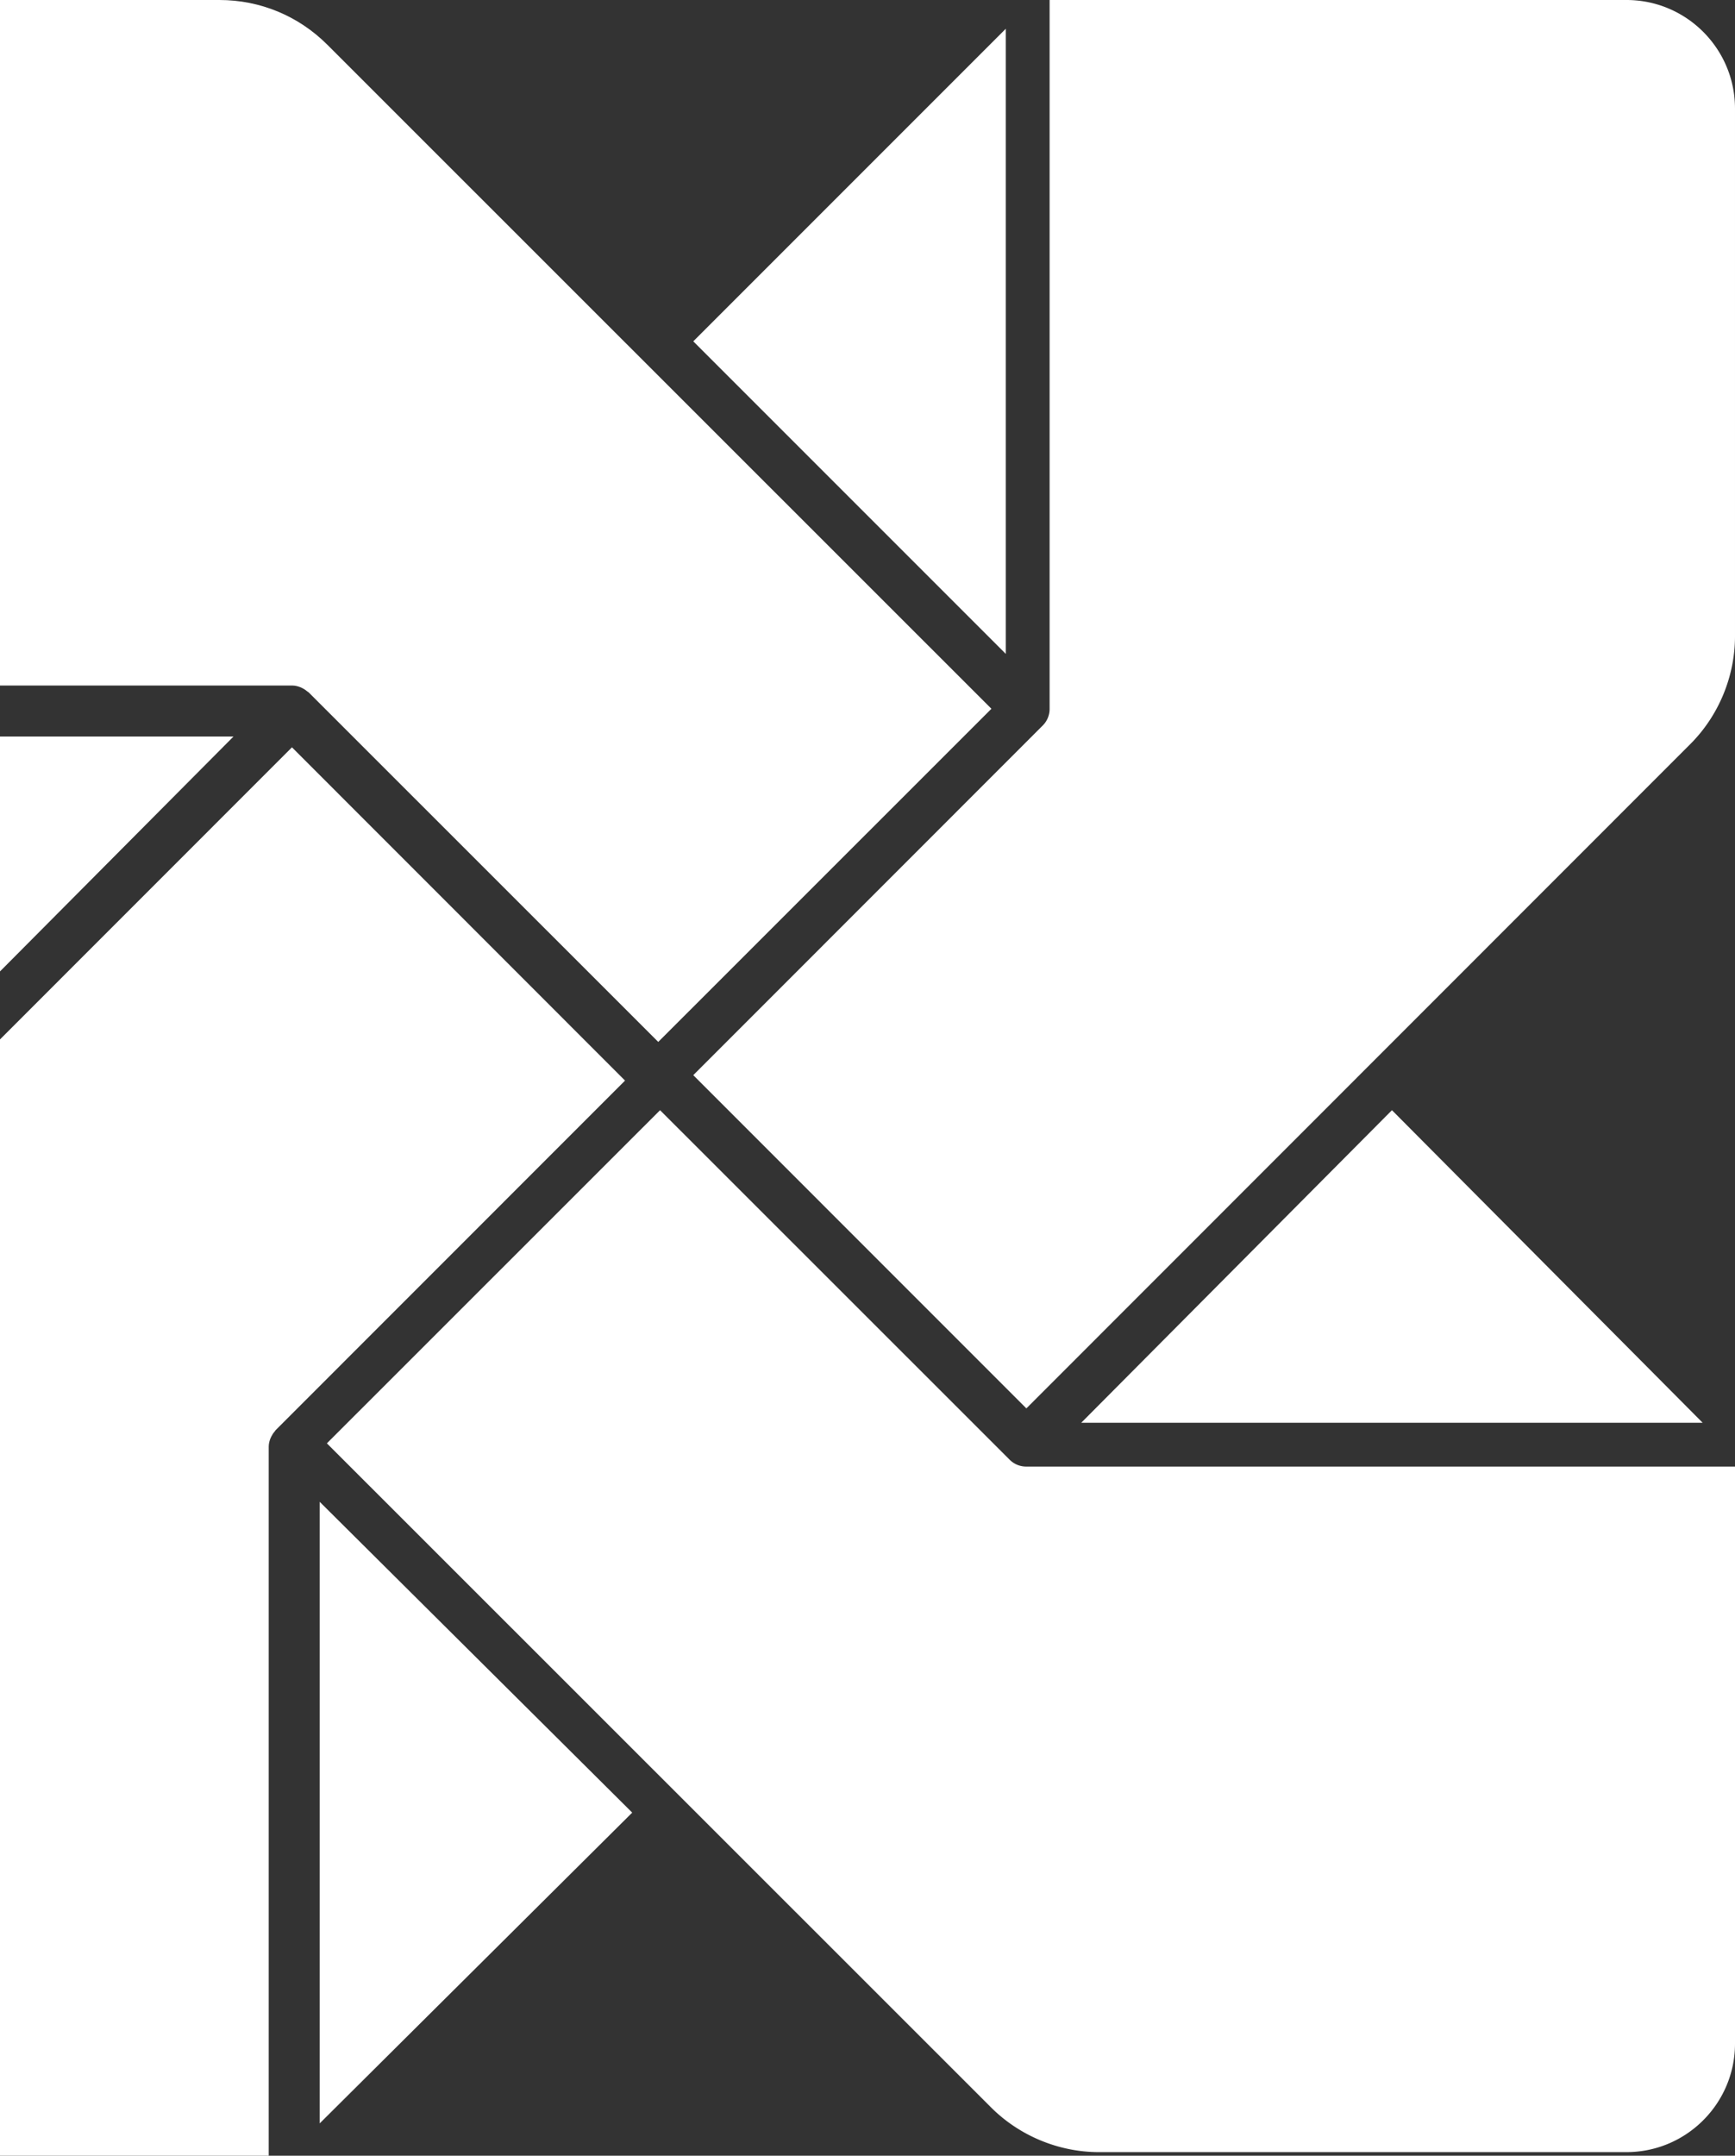 <svg xmlns="http://www.w3.org/2000/svg" width="483" height="600" viewBox="0 0 483 600">
    <rect x="0" y="0" width="483" height="600" fill="#333333" stroke="none"/>
    <g fill="#FFF" fill-rule="evenodd">
        <path d="M280 182V8l-87 87.004zM81.278 208l-97.302 97.331s-.009 0-.009.009l-87.547 87.573c-8.004 8.007-12.42 18.67-12.42 30.008v146.864C-116 586.437-102.45 600-85.794 600H74.809V402.663c0-.785.181-1.536.449-2.244.077-.207.172-.38.267-.578.259-.517.57-1 .957-1.432.095-.095.121-.233.225-.328L174 300.76l-58.47-58.498L81.277 208z"/>
        <path d="M291.705 199.8a6.522 6.522 0 0 1-1.406 2.115L193 299.248l58.478 58.498L285.728 392 470.57 207.091c7.892-7.894 12.429-18.843 12.429-30.017V30.216C483 13.555 469.45 0 452.795 0H292.197v197.342c0 .837-.173 1.665-.492 2.459M176 504.504l-77.691-77.249L89 418v173z"/>
        <path d="M183.248 290L276 197.272 91.091 12.42C83.076 4.416 72.411 0 61.074 0H-85.784C-102.445 0-116 13.55-116 30.205v160.598H81.342c.785 0 1.527.181 2.234.449.207.077.389.172.578.267.518.259.984.57 1.424.949.104.095.242.13.337.233L183.248 290zM387.5 309L301 396h173z"/>
        <path d="M281.085 406.293L183.752 309 91 401.722l184.909 184.849c7.903 7.892 18.835 12.429 30.008 12.429h146.867c16.67 0 30.216-13.55 30.216-30.206V408.191H285.658a6.475 6.475 0 0 1-4.573-1.898M-21.5 292L65 205h-173z"/>
    </g>
</svg>
